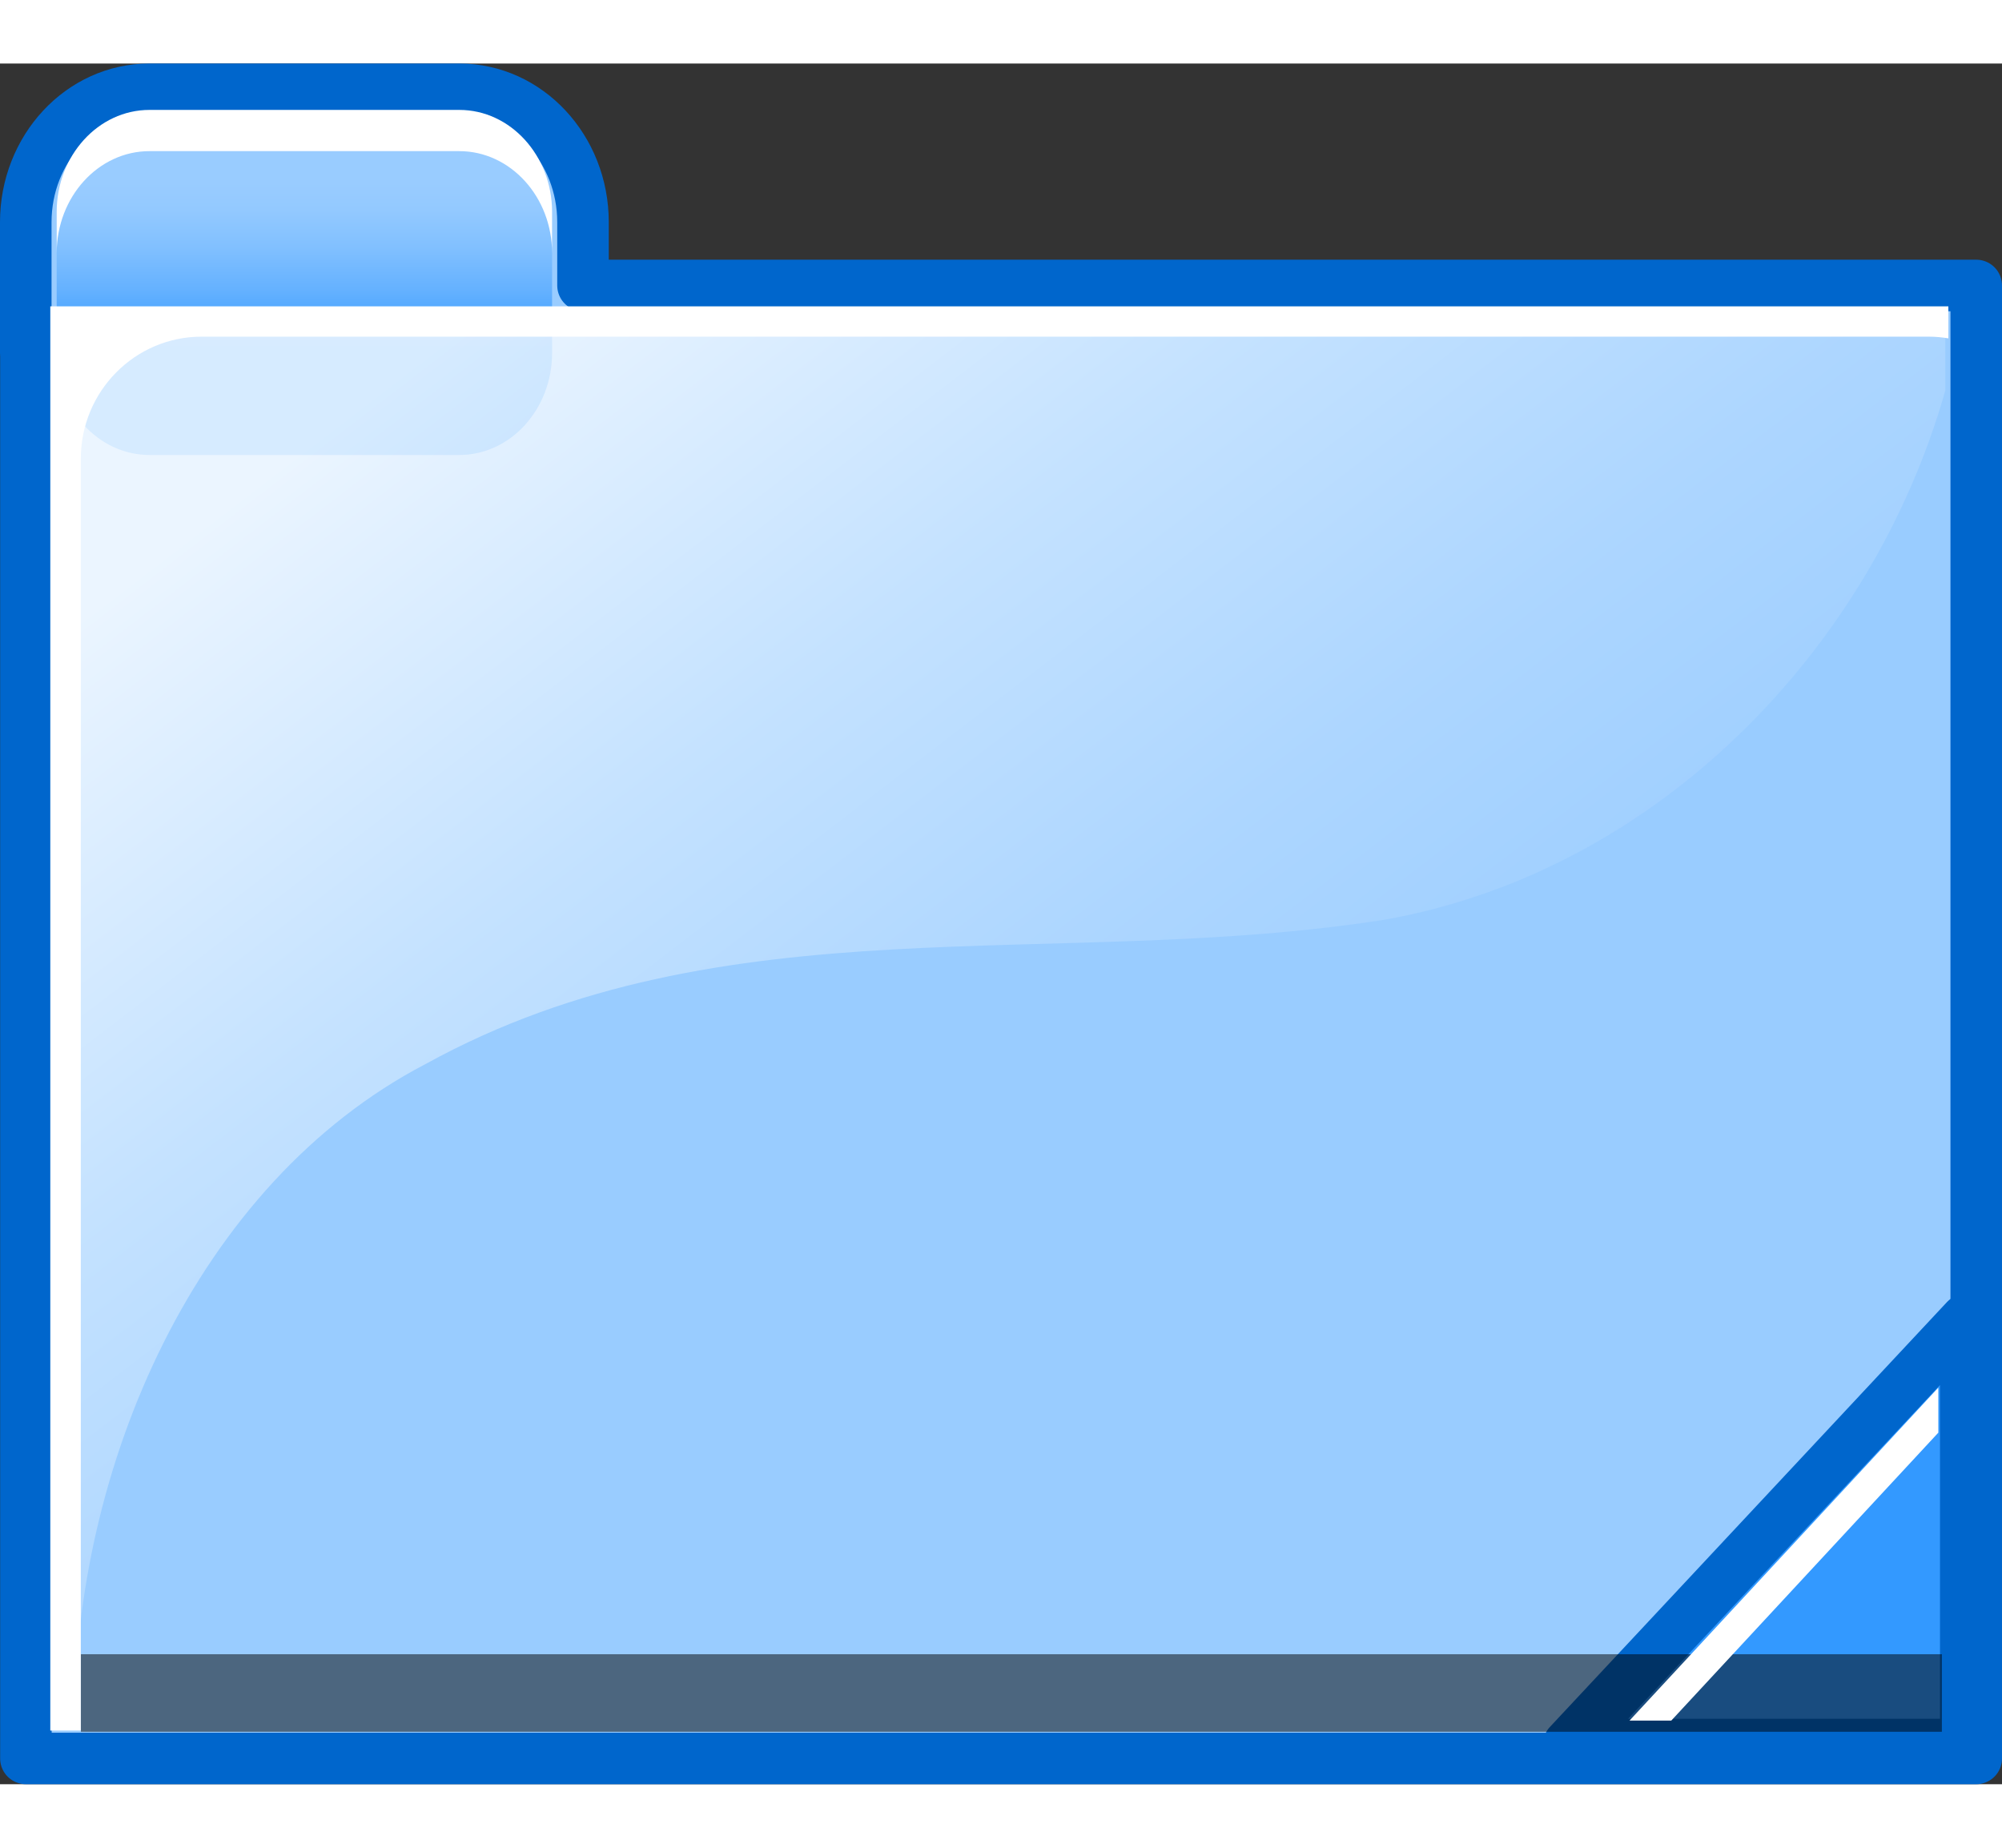 <?xml version="1.0" encoding="UTF-8" standalone="no"?>
<!DOCTYPE svg PUBLIC "-//W3C//DTD SVG 20010904//EN"
"http://www.w3.org/TR/2001/REC-SVG-20010904/DTD/svg10.dtd">
<!-- Created with Sodipodi ("http://www.sodipodi.com/") -->
<svg
   width="52pt"
   height="48pt"
   viewBox="0 0 194.203 166.938"
   style="overflow:visible;enable-background:new 0 0 194.203 166.938"
   xml:space="preserve"
   id="svg298"
   sodipodi:version="0.32pre"
   sodipodi:docname="/home/cschalle/gnome-themes-extras/Nuvola/icons/scalable/filesystems/gnome-fs-directory.svg"
   sodipodi:docbase="/home/cschalle/gnome-themes-extras/Nuvola/icons/scalable/filesystems/"
   xmlns="http://www.w3.org/2000/svg"
   xmlns:sodipodi="http://sodipodi.sourceforge.net/DTD/sodipodi-0.dtd"
   xmlns:xml="http://www.w3.org/XML/1998/namespace"
   xmlns:a="http://ns.adobe.com/AdobeSVGViewerExtensions/3.0/"
   xmlns:xlink="http://www.w3.org/1999/xlink">
  <rect x="0" y="0" width="194.203" height="166.938" fill="#333333" stroke="none"/>
  <defs
     id="defs333" />
  <sodipodi:namedview
     id="base" />
  <g
     id="Layer_1"
     style="stroke:#000000;">
    <g
       id="g300">
      <g
         id="g301">
        <path
           style="fill:#99CCFF;stroke:none;"
           d="M56.554,21.532v-6.139c0-7.121-5.373-12.894-12-12.894H14.5      c-6.627,0-12,5.772-12,12.894v12.69c0,0.102,0.012,0.2,0.014,0.301v136.053h189.189V21.532H56.554z"
           id="path302" />
      </g>
      <g
         id="g303">
        <path
           style="fill:none;stroke:#0066CC;stroke-width:5;stroke-linejoin:round;"
           d="M56.554,21.532v-6.139      c0-7.121-5.373-12.894-12-12.894H14.5c-6.627,0-12,5.772-12,12.894v12.69c0,0.102,0.012,0.2,0.014,0.301v136.053h189.189V21.532      H56.554z"
           id="path304" />
      </g>
    </g>
    <linearGradient
       id="XMLID_1_"
       gradientUnits="userSpaceOnUse"
       x1="29.527"
       y1="27.575"
       x2="29.527"
       y2="11.573">
      <stop
         offset="0"
         style="stop-color:#3399FF"
         id="stop306" />
      <stop
         offset="0.055"
         style="stop-color:#3B9DFF"
         id="stop307" />
      <stop
         offset="0.344"
         style="stop-color:#64B1FF"
         id="stop308" />
      <stop
         offset="0.608"
         style="stop-color:#81C0FF"
         id="stop309" />
      <stop
         offset="0.835"
         style="stop-color:#93C9FF"
         id="stop310" />
      <stop
         offset="1"
         style="stop-color:#99CCFF"
         id="stop311" />
      <a:midPointStop
         offset="0"
         style="stop-color:#3399FF"
         id="midPointStop312" />
      <a:midPointStop
         offset="0.362"
         style="stop-color:#3399FF"
         id="midPointStop313" />
      <a:midPointStop
         offset="1"
         style="stop-color:#99CCFF"
         id="midPointStop314" />
    </linearGradient>
    <path
       style="fill:url(#XMLID_1_);stroke:none;"
       d="M14.5,5.5c-4.962,0-9,4.438-9,9.894v12.69c0,5.456,4.038,9.894,9,9.894h30.054    c4.962,0,9-4.438,9-9.894v-12.69c0-5.455-4.038-9.894-9-9.894H14.5z"
       id="path315" />
    <linearGradient
       id="XMLID_2_"
       gradientUnits="userSpaceOnUse"
       x1="45.059"
       y1="25.134"
       x2="129.06"
       y2="134.636">
      <stop
         offset="0"
         style="stop-color:#FFFFFF"
         id="stop317" />
      <stop
         offset="0.055"
         style="stop-color:#F7FBFF"
         id="stop318" />
      <stop
         offset="0.344"
         style="stop-color:#CEE7FF"
         id="stop319" />
      <stop
         offset="0.608"
         style="stop-color:#B1D8FF"
         id="stop320" />
      <stop
         offset="0.835"
         style="stop-color:#9FCFFF"
         id="stop321" />
      <stop
         offset="1"
         style="stop-color:#99CCFF"
         id="stop322" />
      <a:midPointStop
         offset="0"
         style="stop-color:#FFFFFF"
         id="midPointStop323" />
      <a:midPointStop
         offset="0.362"
         style="stop-color:#FFFFFF"
         id="midPointStop324" />
      <a:midPointStop
         offset="1"
         style="stop-color:#99CCFF"
         id="midPointStop325" />
    </linearGradient>
    <path
       style="opacity:0.8;fill:url(#XMLID_2_);stroke:none;"
       d="M41.271,97.073c29-16,61-9,93-14    c26.337-4.647,47.263-26.1,54.433-51.335c0-3.949,0-6.506,0-7.206c-5.718,0-177.471,0-183.189,0c0,5.627,0,131.278,0,136.905    c0.252,0,0.833,0,1.702,0C7.094,136.14,19.045,108.669,41.271,97.073z"
       id="path326" />
    <path
       style="fill:#FFFFFF;stroke:none;"
       d="M44.554,4.5H14.5c-4.962,0-9,4.438-9,9.894v4c0-5.455,4.038-9.894,9-9.894h30.054    c4.962,0,9,4.438,9,9.894v-4C53.554,8.938,49.517,4.5,44.554,4.5z"
       id="path327" />
    <path
       style="fill:#FFFFFF;stroke:none;"
       d="M7.838,38.353c0-6.546,5.246-11.854,11.719-11.854h167.588    c0.633,0,1.25,0.066,1.855,0.163v-3.103H4.879v138.175h2.959V38.353z"
       id="path328" />
    <path
       style="fill:#3399FF;stroke:#0066CC;stroke-width:5;stroke-linejoin:round;"
       d="M152.176,163.087h38.513V121.87    L152.176,163.087z"
       id="path329" />
    <path
       style="opacity:0.5;stroke:none;adobe-blending-mode:overlay;"
       d="M7.848,154.327v7.522H188.37v-7.522H7.848z"
       id="path330" />
    <path
       style="fill:#FFFFFF;stroke:none;"
       d="M188.026,132.83c0-1.574,0-3.052,0-4.369c-6.988,7.536-23.517,25.359-29.955,32.302    c1.215,0,2.587,0,4.051,0C168.761,153.603,181.015,140.391,188.026,132.83z"
       id="path331" />
  </g>
</svg>
